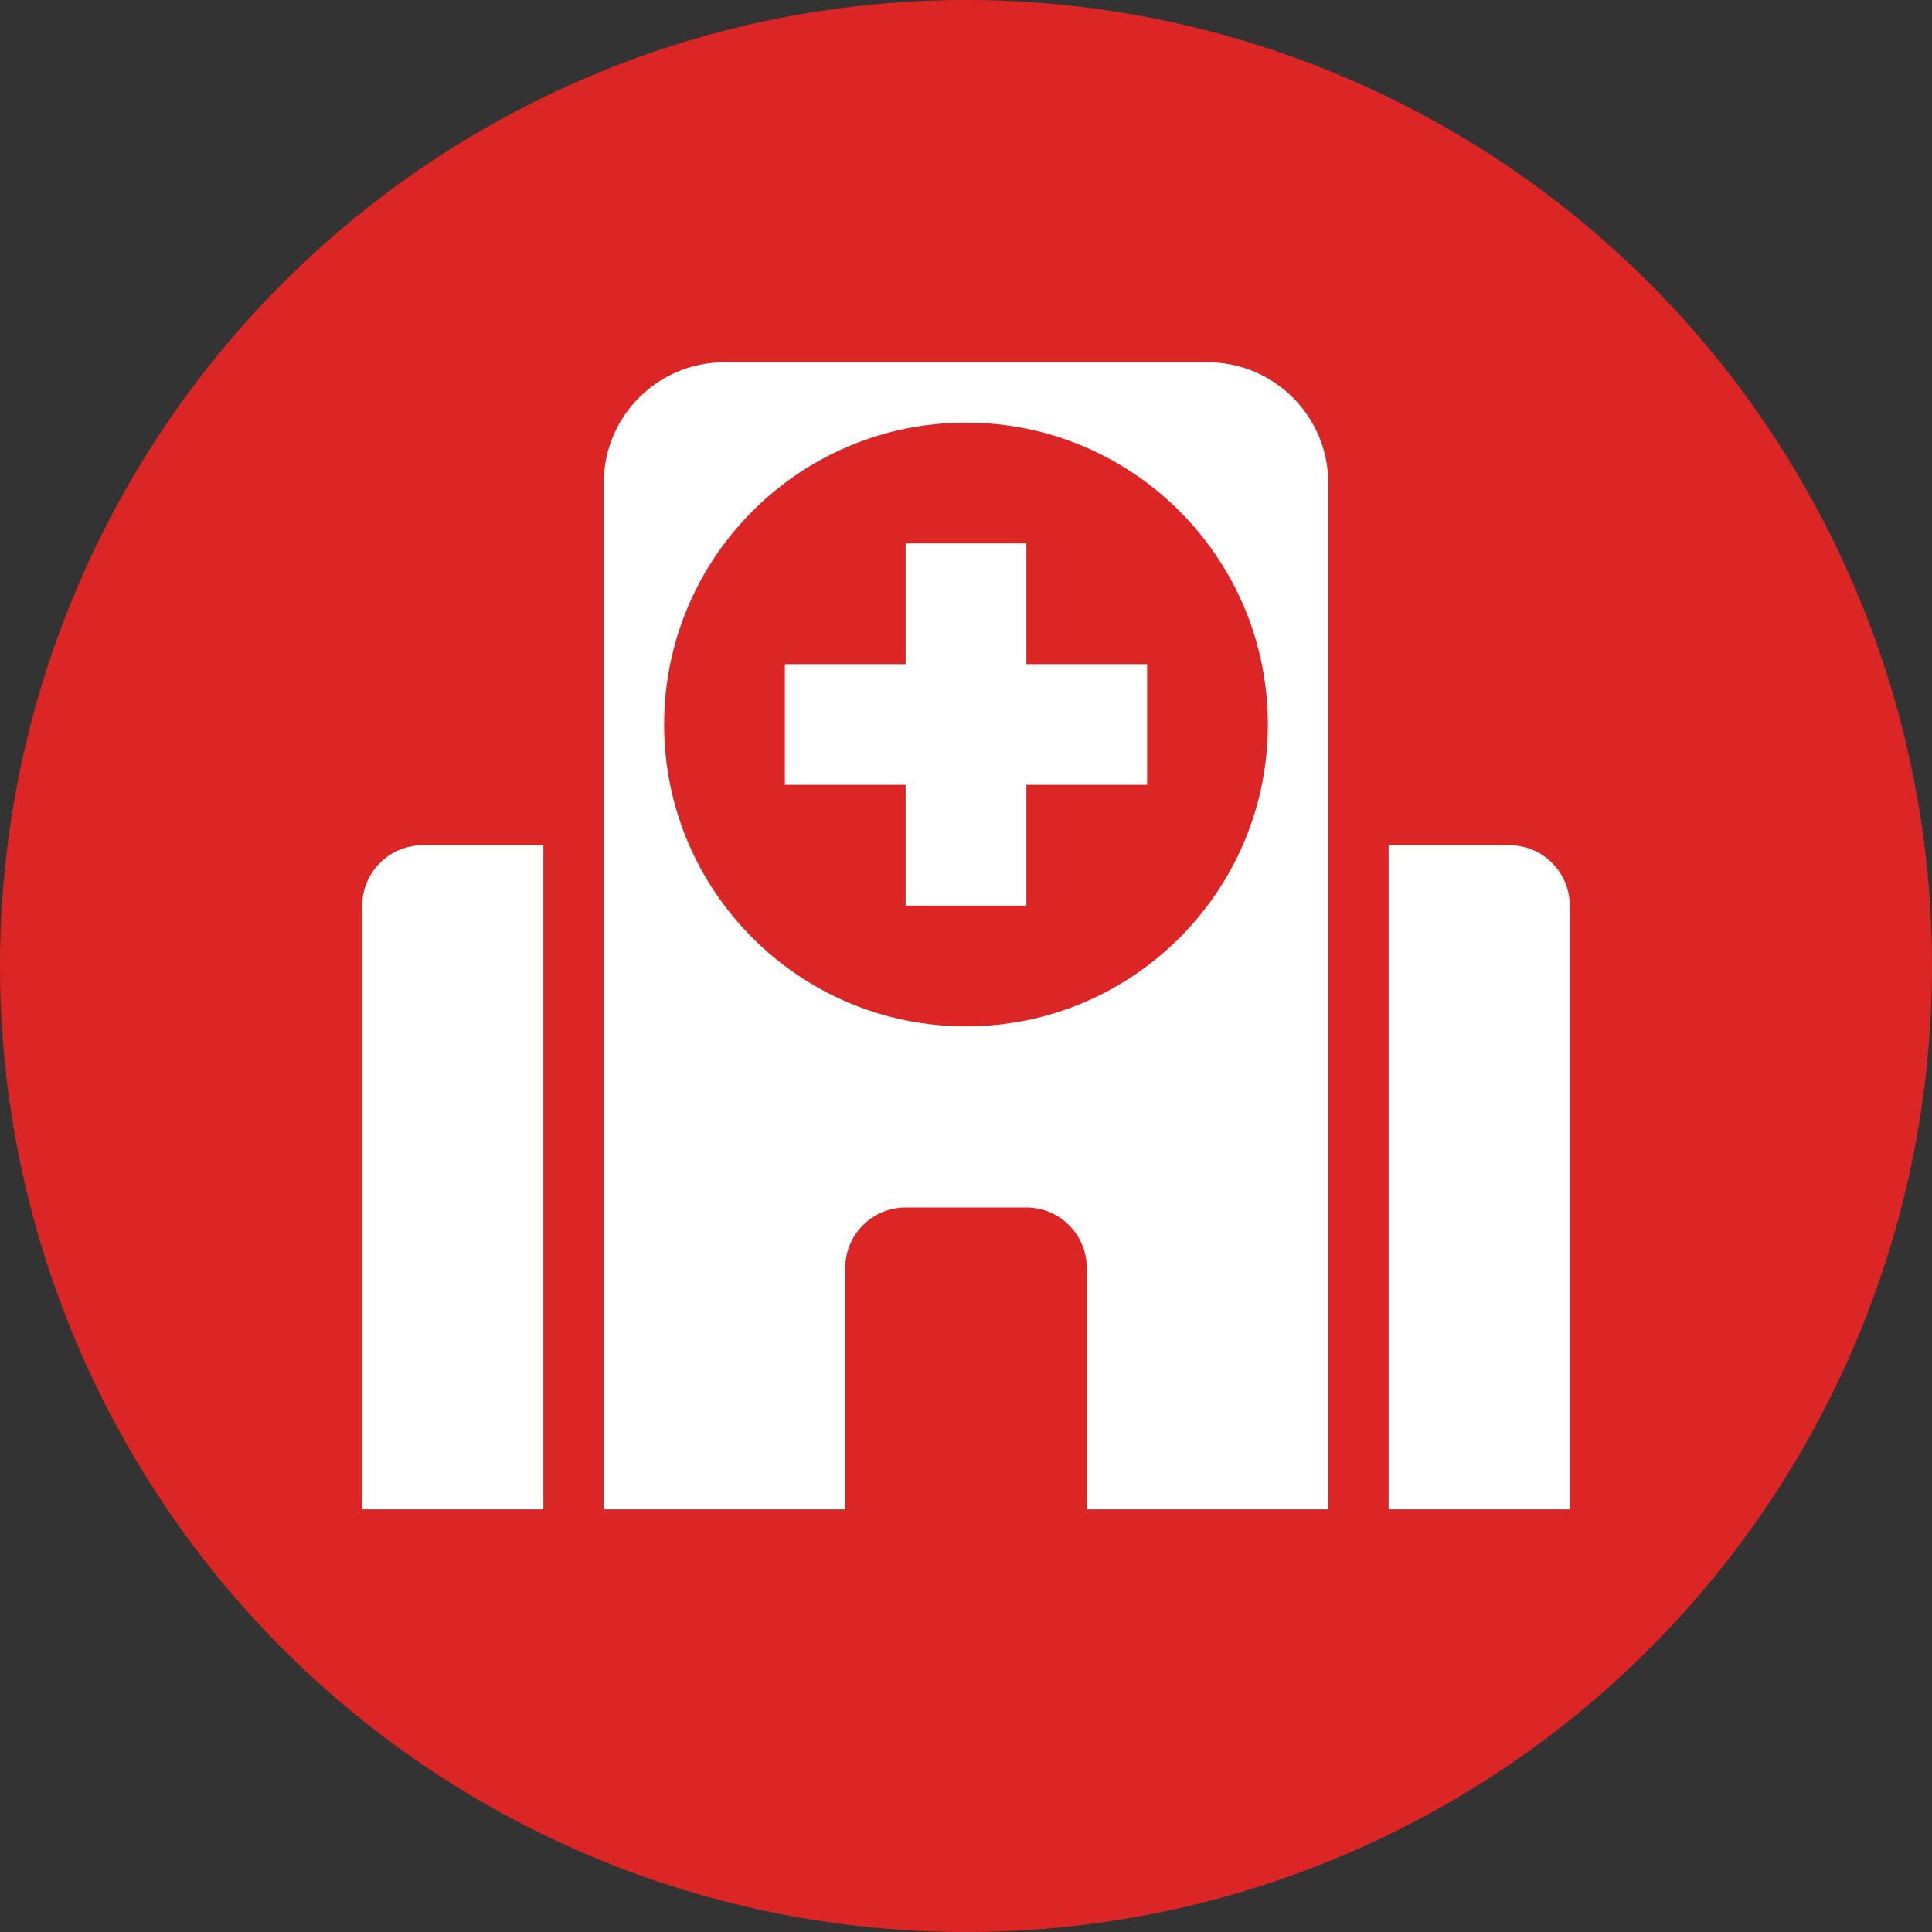 <svg width="32" height="32" viewBox="0 0 32 32" fill="none" xmlns="http://www.w3.org/2000/svg">
<rect x="0" y="0" width="32" height="32" fill="#333333" stroke="none"/>
<g clip-path="url(#clip0_1291_15356)">
<circle cx="16" cy="16" r="16" fill="#DC2626"/>
<path fill-rule="evenodd" clip-rule="evenodd" d="M10 8C10 6.895 10.895 6 12 6H20C21.105 6 22 6.895 22 8V25H18V21C18 20.448 17.552 20 17 20H15C14.448 20 14 20.448 14 21V25H10V8ZM16 17C18.761 17 21 14.761 21 12C21 9.239 18.761 7 16 7C13.239 7 11 9.239 11 12C11 14.761 13.239 17 16 17ZM15 9V11H13V13H15V15H17V13H19V11H17V9H15Z" fill="white"/>
<path d="M23 14H25C25.552 14 26 14.448 26 15V25H23V14Z" fill="white"/>
<path d="M6 15C6 14.448 6.448 14 7 14H9V25H6V15Z" fill="white"/>
</g>
<defs>
<clipPath id="clip0_1291_15356">
<rect width="32" height="32" fill="white"/>
</clipPath>
</defs>
</svg>
